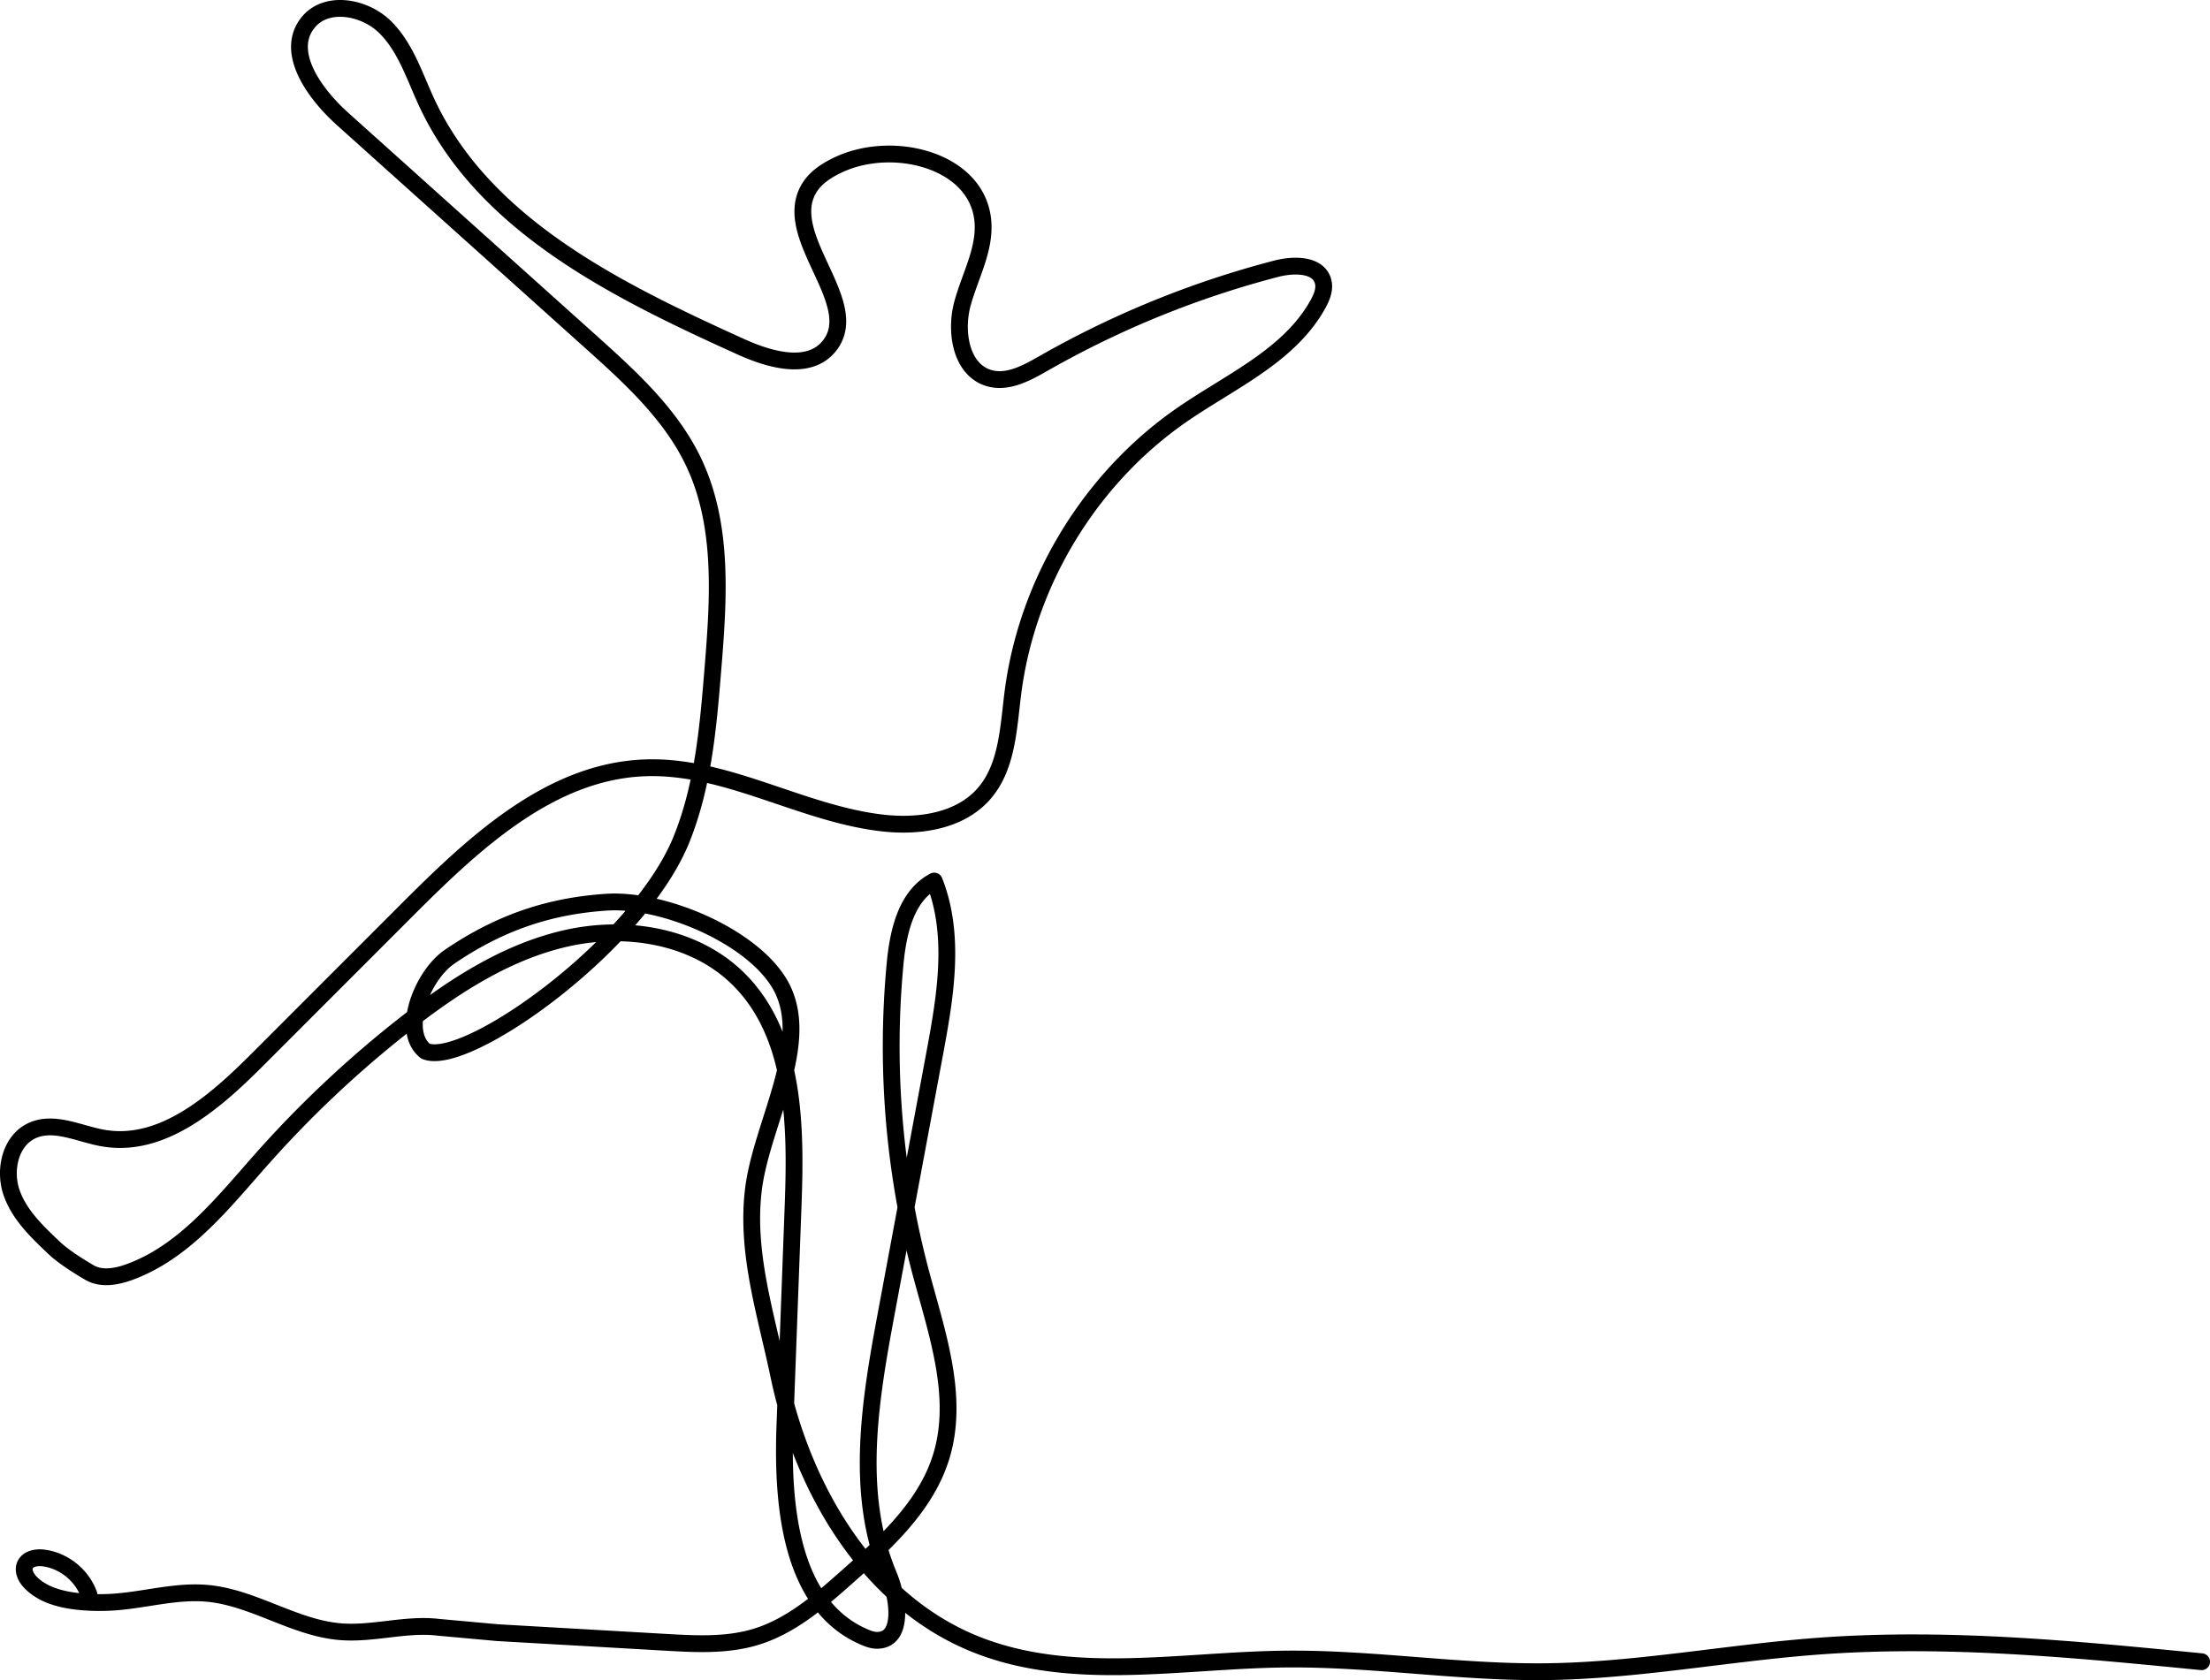 <svg width="526" height="400" xmlns="http://www.w3.org/2000/svg"><path d="M524 395.62c-30.169-2.97-60.516-5.94-90.752-3.74-21.94 1.596-43.685 5.908-65.684 6.112-20.649.192-41.206-3.242-61.854-3.002-24.933.288-51.014 5.757-74.065-3.756-25.257-10.422-40.687-36.962-46.276-63.708-3.101-14.846-7.897-29.35-6.037-44.403 1.977-15.991 14.51-35.578 6.01-49.265-7.014-11.293-27.727-19.944-40.99-19.065-13.265.879-25.104 4.646-37.367 13-6.39 4.358-11.775 17.65-5.723 22.461 9.575 4.03 50.77-25.177 60.964-50.483 5.164-12.82 6.34-26.842 7.46-40.618 1.344-16.54 2.54-33.96-4.522-48.976-5.417-11.517-15.129-20.342-24.598-28.846L81.531 28.309c-6.713-6.03-13.88-15.969-8.189-22.973 4.35-5.354 13.42-3.734 18.325 1.118 4.902 4.854 7.008 11.759 9.922 18.01 13.638 29.244 45.346 44.772 74.739 58.089 6.823 3.089 15.984 5.734 20.853.045 8.674-10.136-11.323-25.957-4.738-37.56 1.587-2.795 4.472-4.602 7.398-5.936 12.95-5.904 32.548-.913 34.064 13.237.739 6.9-3.067 13.363-4.857 20.066-1.79 6.704-.276 15.703 6.393 17.621 4.404 1.268 8.917-1.215 12.897-3.488a227.203 227.203 0 0 1 55.415-22.558c4.17-1.085 10.068-1.116 11.159 3.051.476 1.81-.296 3.702-1.201 5.34-6.778 12.29-20.723 18.335-32.278 26.306-21.909 15.111-36.955 39.797-40.344 66.196-1.085 8.44-1.317 17.736-6.932 24.132-5.735 6.532-15.447 7.916-24.086 6.935-19.386-2.202-37.27-13.926-56.765-13.127-22.332.914-40.35 17.744-56.147 33.552l-36.048 36.07c-10.07 10.077-22.57 20.982-36.6 18.511-5.707-1.006-11.685-4.192-16.938-1.742-5.11 2.383-6.658 9.32-4.841 14.658 1.82 5.337 6.1 9.395 10.196 13.27 2.978 2.814 8.58 5.952 8.58 5.952 2.833 1.516 6.326.85 9.343-.254 13.135-4.807 22.244-16.505 31.53-26.965A260.087 260.087 0 0 1 96.7 243.628c11.433-8.936 23.968-17.068 38.128-20.25 14.158-3.183 30.27-.66 40.678 9.449 13.757 13.362 13.977 34.996 13.263 54.159l-1.95 52.35c-.716 19.182 1.339 43.004 19.027 50.462.943.399 1.939.739 2.963.727 6.297-.073 5.108-9.778 2.678-15.588-8.135-19.437-4.406-41.552-.546-62.266l11.528-61.865c2.541-13.643 5.01-28.152-.109-41.053-6.735 3.537-8.61 12.185-9.326 19.758a209.406 209.406 0 0 0 6.12 73.479c3.842 14.408 9.25 29.562 4.86 43.815-3.599 11.69-13.15 20.41-22.301 28.527-6.572 5.83-13.424 11.819-21.83 14.374-6.884 2.093-14.243 1.7-21.426 1.29-13.343-.767-26.685-1.532-40.03-2.297l-14.04-1.274c-7.747-.936-15.558 1.677-23.337 1.047-11.017-.891-20.734-8.148-31.743-9.138-7.256-.653-14.449 1.476-21.712 2.046-3.023.24-6.072.206-9.087-.126-4.04-.444-8.229-1.542-11.12-4.398-1.147-1.133-2.083-2.85-1.397-4.31.726-1.537 2.79-1.844 4.474-1.615 4.845.66 9.177 4.224 10.756 8.852" stroke="#000" stroke-width="4" fill="none" fill-rule="evenodd" stroke-linecap="round" stroke-linejoin="round"/></svg>